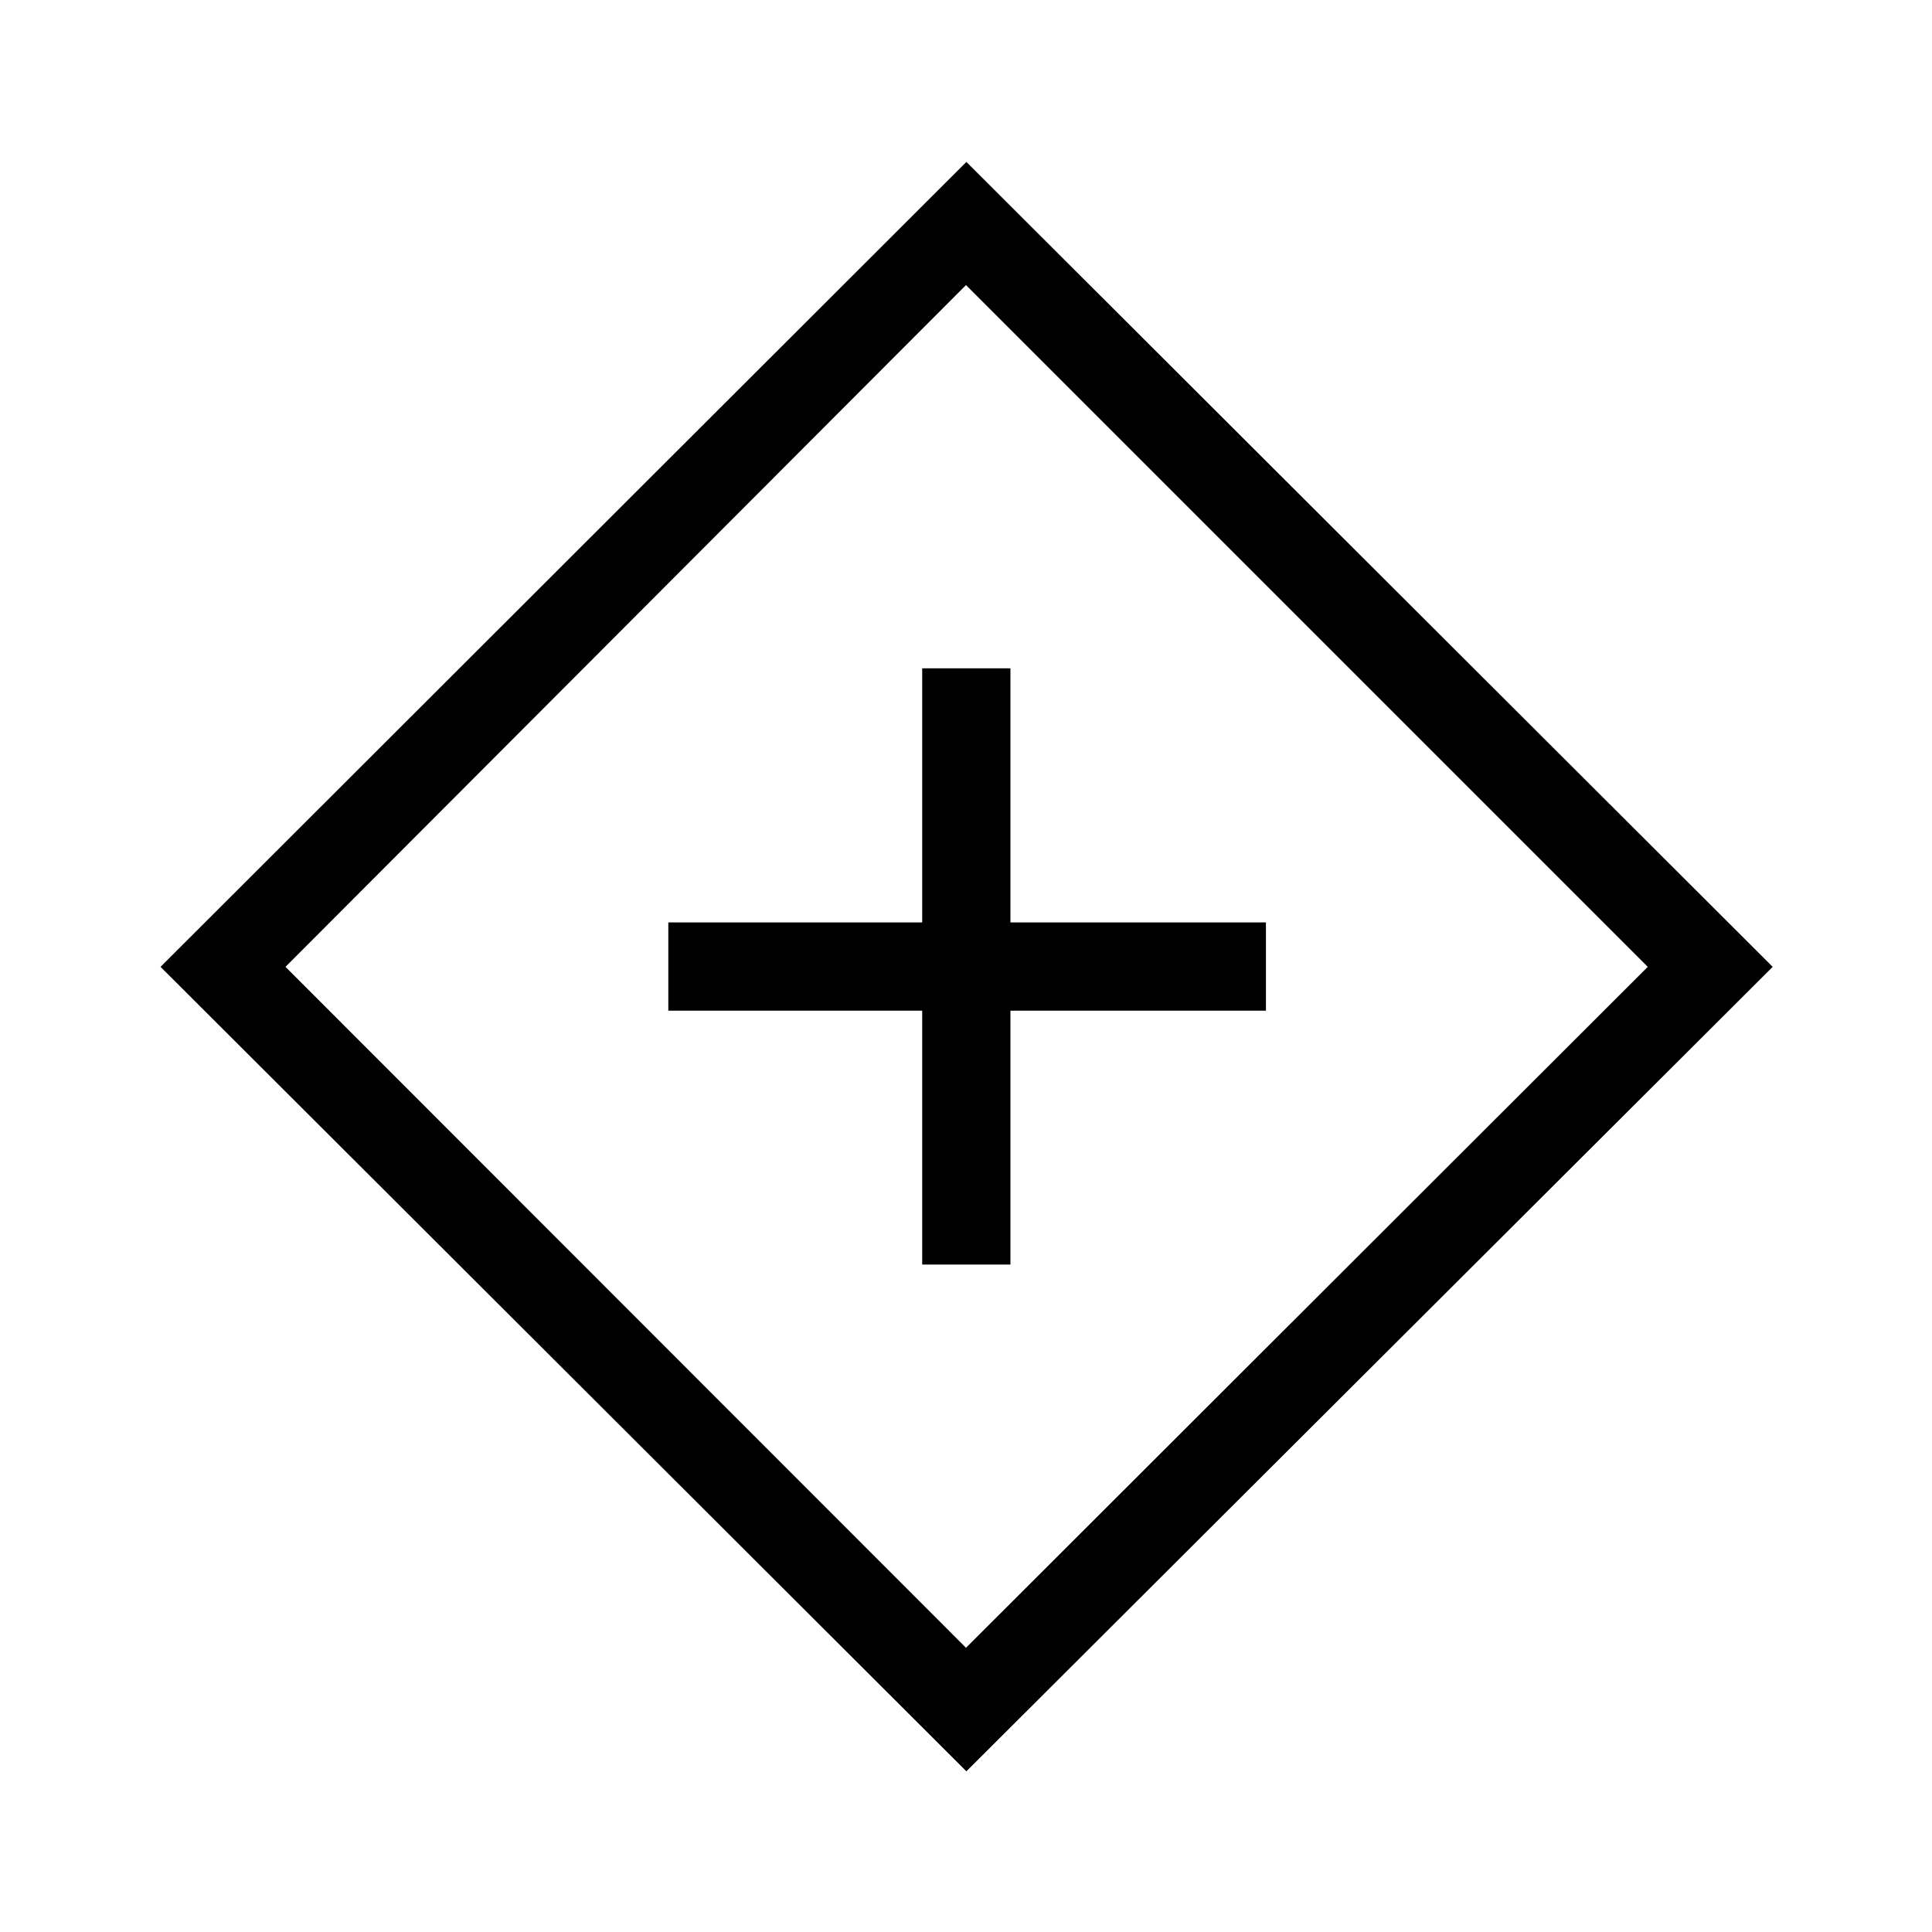 <svg xmlns="http://www.w3.org/2000/svg" height="48" viewBox="0 -960 960 960" width="48"><path d="M458.23-331.65h43.85v-126.16h126.96v-43.84H502.08v-126.27h-43.85v126.27H332.08v43.84h126.15v126.16Zm21.96 251.8L79.77-479.58l400.42-399.96 400.65 399.96L480.19-79.85Zm-.19-61.38 338.77-338.35L480-818.35 141.85-479.58 480-141.23Zm.62-338.77Z"/></svg>